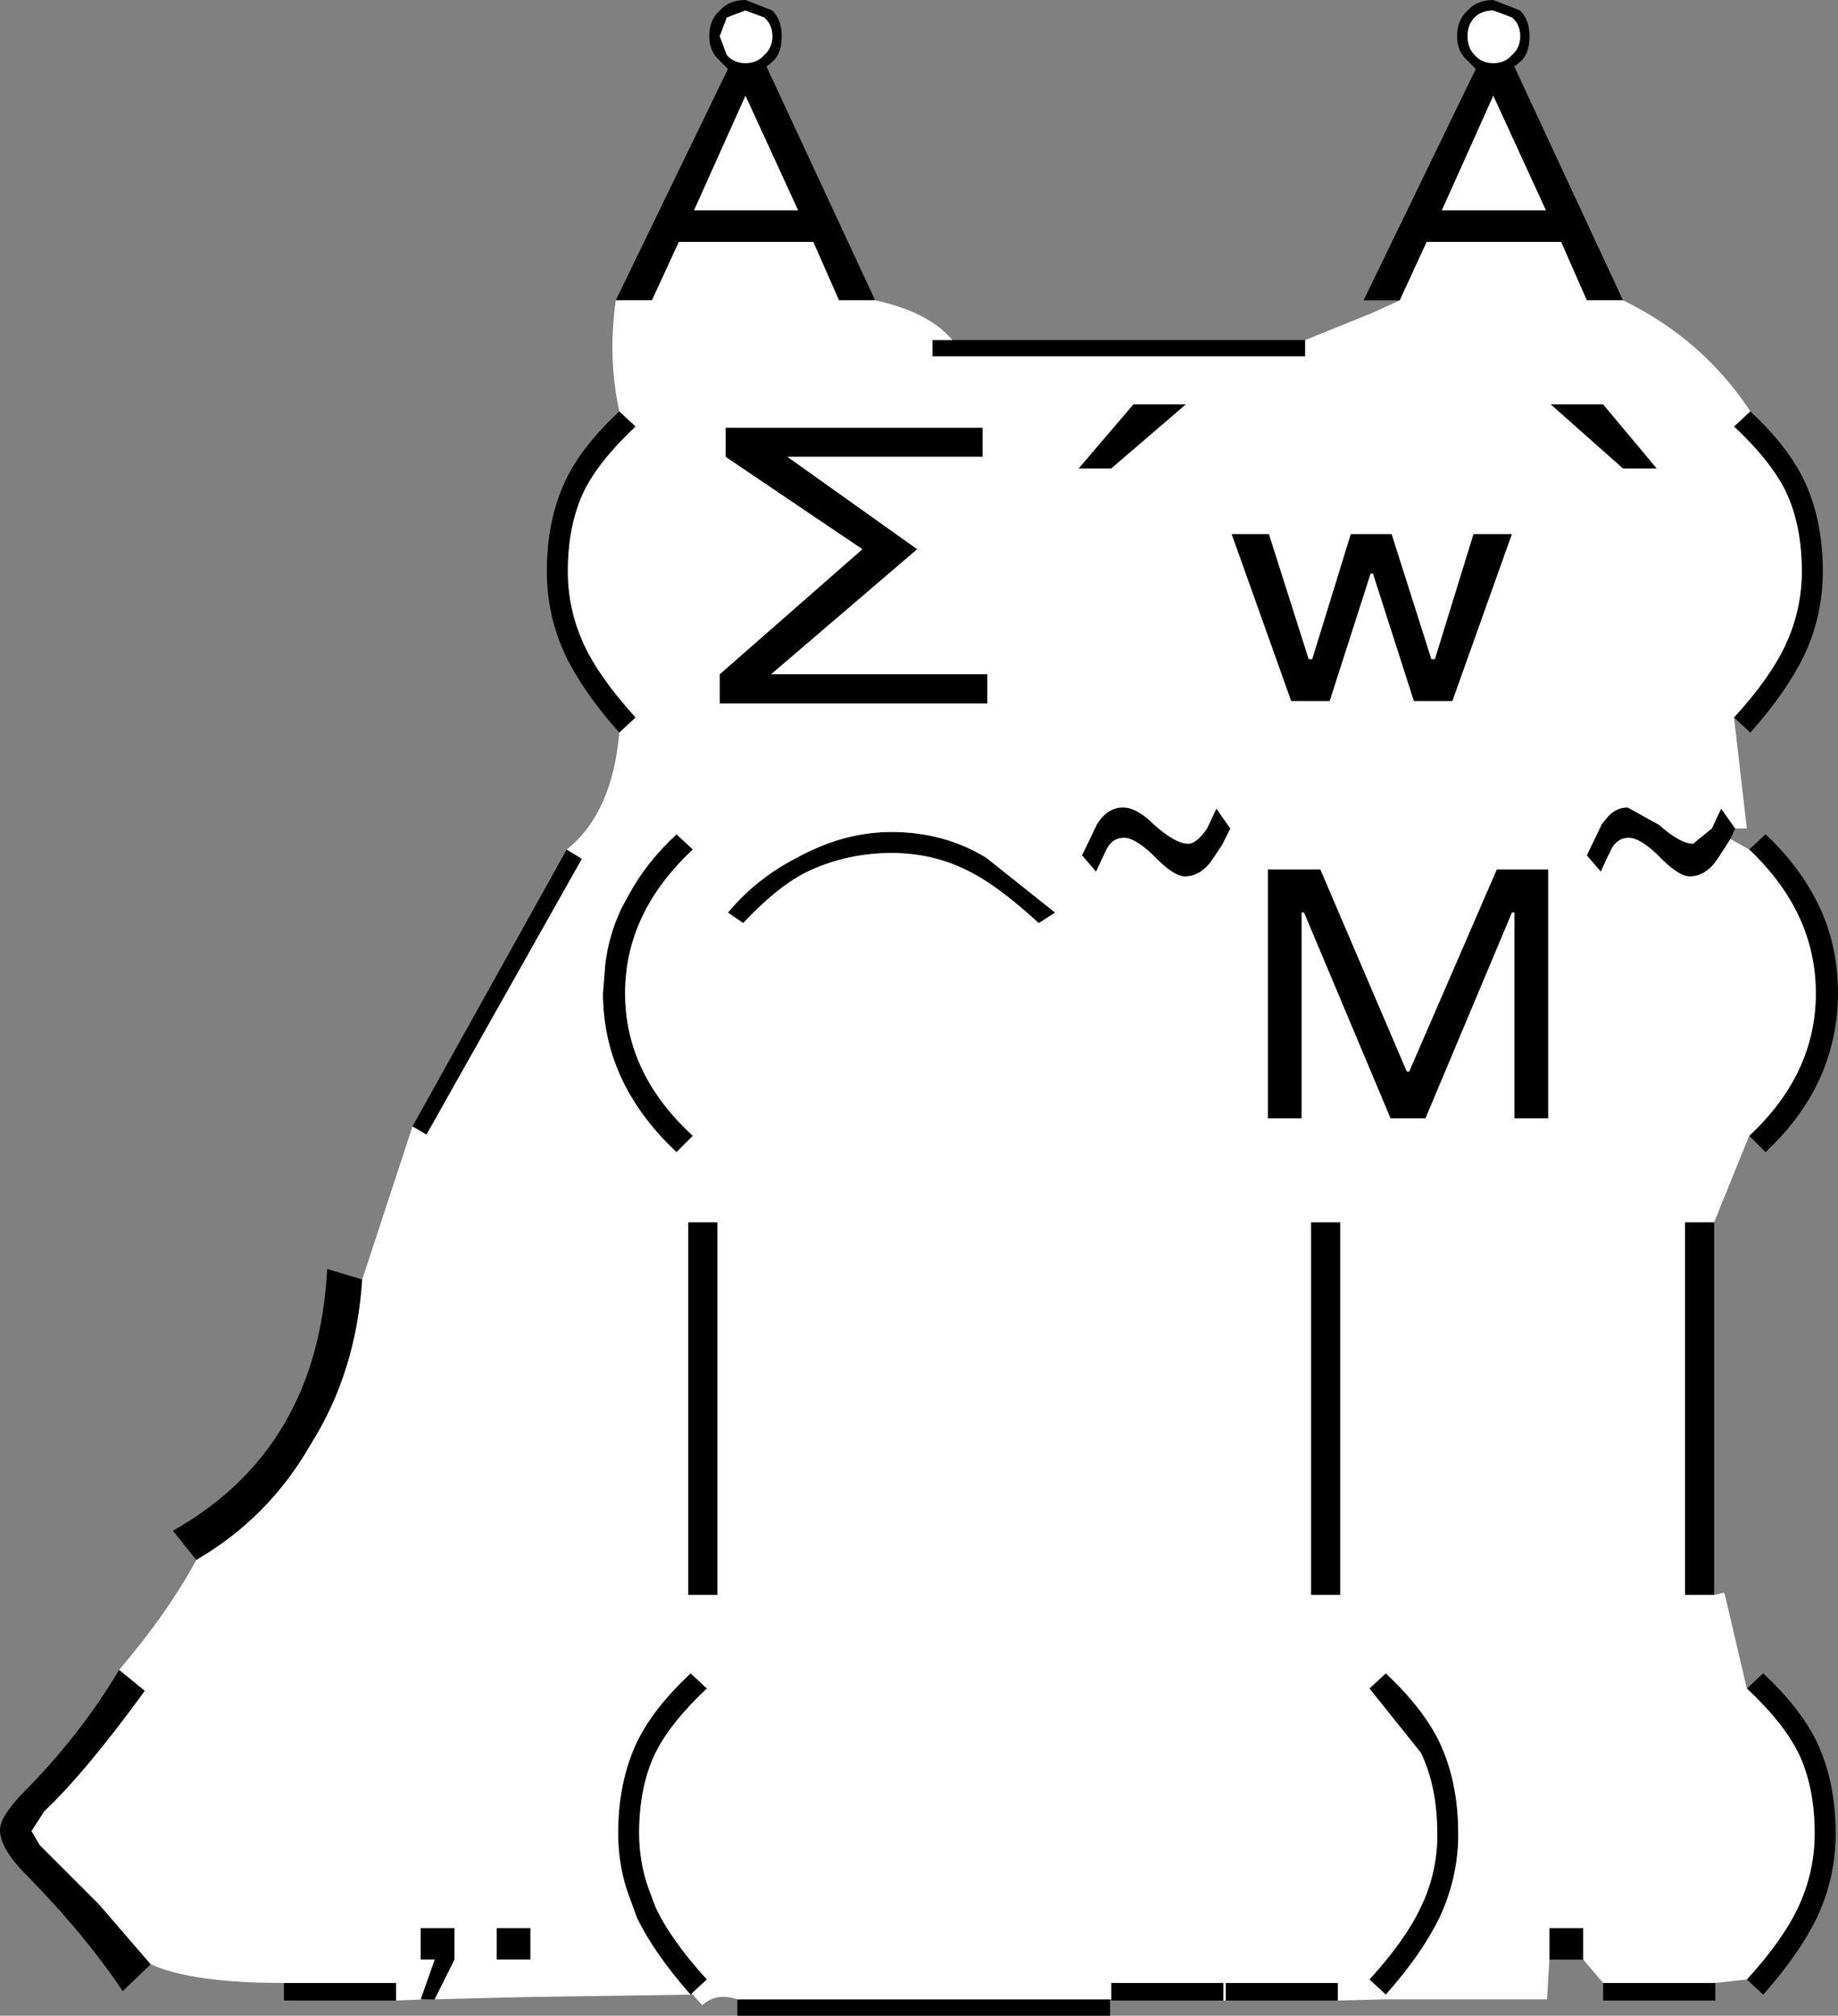 <svg xmlns:xlink="http://www.w3.org/1999/xlink" height="86.25px" width="78.65px" xmlns="http://www.w3.org/2000/svg">
  <rect width="100%" height="100%" fill="#808080" stroke="none"/>
  <g transform="matrix(1.0, 0.0, 0.0, 1.0, 45.1, 86.3)">
    <path d="M14.8 -73.45 L13.25 -73.45 18.05 -83.35 17.7 -83.7 Q17.25 -84.1 17.25 -84.75 17.25 -85.45 17.7 -85.85 18.1 -86.3 18.8 -86.3 L19.95 -85.85 Q20.35 -85.45 20.35 -84.75 20.35 -84.05 20.0 -83.7 L19.7 -83.45 24.35 -73.45 22.8 -73.45 21.7 -75.95 15.95 -75.95 14.8 -73.45 M29.8 -68.7 Q31.4 -67.2 32.1 -65.75 32.9 -64.05 32.9 -61.85 32.9 -59.95 32.1 -58.25 31.35 -56.7 29.8 -54.95 L29.1 -55.6 Q30.65 -57.3 31.3 -58.7 32.0 -60.2 32.0 -61.85 32.0 -63.85 31.3 -65.3 30.65 -66.6 29.1 -68.05 L29.8 -68.7 M29.15 -50.85 L28.95 -50.4 28.4 -49.55 Q27.9 -48.8 27.2 -48.8 26.7 -48.8 25.8 -49.75 25.05 -50.45 24.6 -50.45 24.05 -50.45 23.8 -49.85 L23.65 -49.55 23.4 -49.0 22.8 -49.7 23.45 -51.05 23.7 -51.35 Q24.05 -51.75 24.55 -51.75 L25.9 -51.0 Q26.8 -50.2 27.35 -50.2 L28.15 -50.85 28.55 -51.7 29.15 -50.85 M29.75 -49.95 L30.45 -50.6 Q32.0 -49.15 32.8 -47.4 33.55 -45.75 33.55 -43.8 33.55 -42.05 32.9 -40.45 32.15 -38.6 30.45 -37.0 L29.75 -37.7 Q32.6 -40.35 32.6 -43.8 32.6 -47.25 29.75 -49.95 M28.25 -34.0 L28.25 -18.05 27.0 -18.05 27.0 -34.0 28.25 -34.0 M29.65 -14.05 L30.35 -14.7 Q31.95 -13.2 32.65 -11.75 33.45 -10.05 33.45 -7.85 33.45 -5.95 32.65 -4.25 31.9 -2.7 30.35 -0.95 L29.65 -1.6 Q31.2 -3.3 31.85 -4.7 32.55 -6.2 32.55 -7.85 32.55 -9.85 31.85 -11.3 31.2 -12.6 29.65 -14.05 M28.3 -1.45 L28.3 -0.7 23.5 -0.7 23.5 -1.45 28.3 -1.45 M22.65 -2.45 L21.2 -2.45 21.2 -3.8 22.65 -3.8 22.65 -2.45 M12.15 -0.7 L7.35 -0.7 7.35 -1.45 12.15 -1.45 12.15 -0.7 M7.25 -0.7 L2.45 -0.7 2.45 -0.75 2.45 -1.45 7.25 -1.45 7.25 -0.7 M2.4 -0.75 L2.4 -0.05 -13.55 -0.05 -13.55 -0.75 2.4 -0.75 M-15.5 -1.0 L-15.55 -0.95 Q-17.1 -2.7 -17.85 -4.25 L-18.3 -5.5 Q-18.65 -6.65 -18.65 -7.85 -18.65 -10.05 -17.85 -11.75 -17.15 -13.2 -15.55 -14.7 L-14.85 -14.05 Q-16.4 -12.6 -17.05 -11.3 -17.75 -9.85 -17.75 -7.85 -17.75 -6.65 -17.35 -5.5 L-17.05 -4.7 Q-16.4 -3.3 -14.85 -1.6 L-15.5 -1.0 M-26.5 -0.75 L-26.85 -0.75 -27.1 -0.75 -26.5 -2.45 -27.1 -2.45 -27.1 -3.8 -25.65 -3.8 -25.65 -2.45 -26.5 -0.75 M-28.15 -0.7 L-32.95 -0.7 -32.95 -1.45 -28.15 -1.45 -28.15 -0.7 M-38.65 -2.25 L-39.85 -1.1 Q-41.45 -3.5 -43.95 -6.05 -45.1 -7.2 -45.1 -8.0 -45.1 -8.55 -44.15 -9.55 -41.7 -12.0 -40.0 -14.85 L-38.9 -13.95 Q-41.45 -10.45 -43.2 -8.8 L-43.75 -7.95 -43.4 -7.35 -40.85 -4.8 -38.65 -2.25 M-36.7 -19.55 L-37.7 -20.8 Q-31.5 -24.3 -31.1 -32.0 L-29.6 -31.55 Q-29.85 -27.6 -31.8 -24.5 -33.6 -21.35 -36.7 -19.55 M-27.45 -38.1 L-20.85 -49.95 -20.2 -49.55 -26.85 -37.75 -27.45 -38.1 M-18.6 -54.95 Q-20.15 -56.7 -20.9 -58.25 -21.7 -59.95 -21.7 -61.85 -21.7 -64.05 -20.9 -65.75 -20.2 -67.2 -18.6 -68.7 L-17.9 -68.05 Q-19.45 -66.6 -20.1 -65.3 -20.8 -63.85 -20.8 -61.85 -20.8 -60.2 -20.1 -58.7 -19.45 -57.3 -17.9 -55.6 L-18.6 -54.95 M-18.75 -73.45 L-13.95 -83.35 -14.3 -83.7 Q-14.75 -84.1 -14.75 -84.75 -14.75 -85.45 -14.3 -85.85 -13.9 -86.3 -13.2 -86.3 L-12.05 -85.85 Q-11.65 -85.45 -11.65 -84.75 -11.65 -84.05 -12.0 -83.7 L-12.3 -83.45 -7.65 -73.45 -9.2 -73.45 -10.3 -75.95 -16.05 -75.95 -17.2 -73.45 -18.75 -73.45 M-4.35 -71.75 L10.75 -71.75 10.75 -71.05 -5.2 -71.05 -5.2 -71.75 -4.35 -71.75 M19.95 -84.75 Q19.95 -85.25 19.6 -85.55 L18.8 -85.85 Q18.3 -85.85 18.0 -85.55 17.7 -85.25 17.7 -84.75 17.7 -84.25 18.0 -83.95 18.3 -83.6 18.8 -83.6 19.3 -83.6 19.6 -83.95 19.95 -84.25 19.95 -84.75 M18.8 -82.2 L16.6 -77.3 21.05 -77.3 18.8 -82.2 M9.2 -63.45 L10.9 -58.1 11.05 -58.1 12.7 -63.45 14.45 -63.45 16.15 -58.1 16.3 -58.1 17.95 -63.45 19.6 -63.45 17.05 -56.3 15.4 -56.3 13.65 -61.75 13.55 -61.75 11.8 -56.3 10.15 -56.3 7.6 -63.45 9.2 -63.45 M1.05 -66.25 L3.4 -69.0 5.65 -69.0 2.45 -66.25 1.05 -66.25 M-3.05 -66.75 L-11.4 -66.75 -5.85 -62.8 -12.1 -57.45 -2.85 -57.45 -2.85 -56.2 -14.3 -56.2 -14.3 -57.45 -8.2 -62.8 -14.05 -66.75 -14.05 -68.0 -3.05 -68.0 -3.05 -66.75 M2.2 -49.85 L1.8 -49.0 1.2 -49.7 1.85 -51.05 Q2.3 -51.75 2.95 -51.75 3.55 -51.75 4.3 -51.0 5.2 -50.2 5.75 -50.2 6.1 -50.2 6.55 -50.85 L6.95 -51.7 7.55 -50.85 7.2 -50.15 6.8 -49.55 Q6.3 -48.8 5.6 -48.8 5.1 -48.8 4.2 -49.75 3.45 -50.45 3.0 -50.45 2.45 -50.45 2.2 -49.85 M23.5 -69.0 L25.8 -66.25 24.35 -66.25 21.25 -69.0 23.5 -69.0 M19.6 -47.25 L15.9 -38.45 14.4 -38.45 10.7 -47.25 10.6 -47.25 10.6 -38.45 9.15 -38.45 9.15 -49.1 11.4 -49.1 15.1 -40.45 15.2 -40.45 18.95 -49.1 21.15 -49.1 21.15 -38.45 19.7 -38.45 19.7 -47.25 19.6 -47.25 M-0.65 -46.8 Q-2.45 -48.45 -3.7 -49.05 -5.2 -49.8 -6.95 -49.8 -8.8 -49.8 -10.45 -49.05 -11.75 -48.45 -13.3 -46.8 L-13.95 -47.25 Q-12.75 -48.7 -11.0 -49.6 -9.0 -50.7 -6.95 -50.7 -4.7 -50.7 -2.9 -49.6 L0.05 -47.25 -0.65 -46.8 M12.25 -34.0 L12.25 -18.05 11.0 -18.05 11.0 -34.0 12.25 -34.0 M14.2 -14.7 Q15.8 -13.2 16.5 -11.75 17.3 -10.05 17.3 -7.85 L17.3 -7.6 Q17.25 -5.85 16.5 -4.25 15.75 -2.7 14.2 -0.95 L13.5 -1.6 Q15.05 -3.3 15.7 -4.7 16.35 -6.05 16.4 -7.55 L16.4 -7.85 Q16.4 -9.85 15.7 -11.3 L13.5 -14.05 14.2 -14.7 M-13.2 -85.85 L-14.0 -85.55 -14.3 -84.75 -14.0 -83.95 Q-13.7 -83.6 -13.2 -83.6 -12.7 -83.6 -12.4 -83.95 -12.05 -84.25 -12.05 -84.75 -12.05 -85.25 -12.4 -85.55 L-13.2 -85.85 M-15.4 -77.3 L-10.95 -77.3 -13.2 -82.2 -15.4 -77.3 M-15.45 -49.95 Q-18.35 -47.25 -18.35 -43.8 -18.35 -40.35 -15.45 -37.7 L-16.15 -37.0 Q-19.3 -39.95 -19.3 -43.8 L-19.2 -45.05 Q-19.05 -46.3 -18.5 -47.45 L-18.2 -48.0 Q-17.45 -49.4 -16.15 -50.6 L-15.45 -49.95 M-14.4 -34.0 L-14.4 -18.05 -15.65 -18.05 -15.65 -34.0 -14.4 -34.0 M-22.4 -3.8 L-22.4 -2.45 -23.85 -2.45 -23.85 -3.8 -22.4 -3.8" fill="#000000" fill-rule="evenodd" stroke="none"/>
    <path d="M24.35 -73.45 Q27.75 -71.8 29.8 -68.7 L29.1 -68.05 Q30.65 -66.6 31.3 -65.3 32.0 -63.85 32.0 -61.85 32.0 -60.2 31.3 -58.7 30.65 -57.3 29.1 -55.6 L29.65 -50.85 29.15 -50.85 28.55 -51.7 28.15 -50.85 27.35 -50.2 Q26.8 -50.2 25.9 -51.0 L24.55 -51.75 Q24.05 -51.75 23.7 -51.35 L23.45 -51.05 22.8 -49.7 23.4 -49.0 23.65 -49.55 23.8 -49.85 Q24.05 -50.45 24.6 -50.45 25.05 -50.45 25.8 -49.75 26.7 -48.8 27.2 -48.8 27.9 -48.8 28.4 -49.55 L28.95 -50.4 29.75 -49.95 Q32.6 -47.25 32.6 -43.8 32.6 -40.35 29.75 -37.7 L28.25 -34.0 27.0 -34.0 27.0 -18.05 28.25 -18.05 28.65 -18.15 28.7 -18.1 29.65 -14.05 Q31.2 -12.6 31.85 -11.3 32.55 -9.85 32.55 -7.85 32.55 -6.2 31.85 -4.7 31.2 -3.3 29.65 -1.6 L28.3 -1.45 23.5 -1.45 22.65 -2.45 22.65 -3.8 21.2 -3.8 21.2 -2.45 21.1 -0.75 14.2 -0.75 12.15 -0.7 12.15 -1.45 7.35 -1.45 7.35 -0.7 7.25 -0.7 7.25 -1.45 2.45 -1.45 2.45 -0.75 2.4 -0.75 -13.55 -0.75 Q-14.45 -1.05 -15.05 -0.5 L-15.5 -1.0 -14.85 -1.6 Q-16.4 -3.3 -17.05 -4.7 L-17.35 -5.5 Q-17.75 -6.65 -17.75 -7.85 -17.75 -9.85 -17.05 -11.3 -16.4 -12.6 -14.85 -14.05 L-15.55 -14.7 Q-17.15 -13.2 -17.85 -11.75 -18.65 -10.05 -18.65 -7.85 -18.65 -6.65 -18.3 -5.5 L-17.85 -4.25 Q-17.1 -2.7 -15.55 -0.95 L-22.5 -0.85 -26.5 -0.75 -25.65 -2.45 -25.65 -3.8 -27.1 -3.8 -27.1 -2.45 -26.5 -2.45 -27.1 -0.75 -26.85 -0.75 -28.15 -0.7 -28.15 -1.45 -32.95 -1.45 Q-36.9 -1.45 -38.65 -2.25 L-40.85 -4.8 -43.4 -7.35 -43.75 -7.95 -43.2 -8.8 Q-41.45 -10.45 -38.9 -13.95 L-40.0 -14.85 Q-37.95 -17.25 -36.7 -19.55 -33.6 -21.35 -31.8 -24.5 -29.85 -27.6 -29.6 -31.55 L-27.45 -38.1 -26.85 -37.75 -20.2 -49.55 -20.85 -49.95 Q-18.9 -51.5 -18.6 -54.95 L-17.9 -55.6 Q-19.45 -57.3 -20.1 -58.7 -20.8 -60.2 -20.8 -61.85 -20.8 -63.85 -20.1 -65.3 -19.45 -66.6 -17.9 -68.05 L-18.6 -68.7 Q-19.1 -71.0 -18.75 -73.45 L-17.2 -73.45 -16.05 -75.95 -10.3 -75.95 -9.2 -73.45 -7.65 -73.45 Q-5.35 -72.95 -4.35 -71.75 L-5.2 -71.75 -5.2 -71.05 10.75 -71.05 10.75 -71.75 13.6 -72.9 14.8 -73.45 15.95 -75.95 21.7 -75.95 22.8 -73.45 24.35 -73.45 M-22.4 -3.8 L-23.85 -3.8 -23.85 -2.45 -22.4 -2.45 -22.4 -3.8 M-14.4 -34.0 L-15.65 -34.0 -15.65 -18.05 -14.4 -18.05 -14.4 -34.0 M-15.45 -49.95 L-16.15 -50.6 Q-17.45 -49.4 -18.2 -48.0 L-18.5 -47.45 Q-19.05 -46.3 -19.2 -45.05 L-19.3 -43.8 Q-19.3 -39.95 -16.15 -37.0 L-15.45 -37.7 Q-18.35 -40.35 -18.35 -43.8 -18.35 -47.25 -15.45 -49.95 M-15.4 -77.3 L-13.2 -82.2 -10.95 -77.3 -15.4 -77.3 M-13.2 -85.85 L-12.4 -85.55 Q-12.05 -85.25 -12.05 -84.75 -12.05 -84.25 -12.4 -83.95 -12.7 -83.6 -13.2 -83.6 -13.7 -83.6 -14.0 -83.95 L-14.3 -84.75 -14.0 -85.55 -13.2 -85.85 M14.2 -14.7 L13.5 -14.05 15.7 -11.3 Q16.4 -9.85 16.4 -7.85 L16.4 -7.55 Q16.35 -6.05 15.7 -4.7 15.05 -3.3 13.5 -1.6 L14.2 -0.95 Q15.75 -2.7 16.5 -4.25 17.25 -5.85 17.3 -7.6 L17.3 -7.85 Q17.3 -10.05 16.5 -11.75 15.8 -13.2 14.2 -14.7 M12.25 -34.0 L11.0 -34.0 11.0 -18.05 12.25 -18.05 12.25 -34.0 M-0.65 -46.8 L0.05 -47.25 -2.9 -49.6 Q-4.7 -50.7 -6.95 -50.7 -9.0 -50.7 -11.0 -49.6 -12.75 -48.7 -13.95 -47.25 L-13.3 -46.8 Q-11.75 -48.45 -10.45 -49.05 -8.8 -49.8 -6.95 -49.8 -5.2 -49.8 -3.7 -49.05 -2.45 -48.45 -0.65 -46.8 M19.6 -47.25 L19.7 -47.25 19.7 -38.45 21.15 -38.45 21.15 -49.1 18.95 -49.1 15.2 -40.45 15.1 -40.45 11.4 -49.1 9.15 -49.1 9.15 -38.45 10.6 -38.45 10.6 -47.25 10.7 -47.25 14.4 -38.45 15.9 -38.45 19.6 -47.25 M23.5 -69.0 L21.25 -69.0 24.35 -66.25 25.8 -66.25 23.5 -69.0 M2.2 -49.85 Q2.45 -50.45 3.0 -50.45 3.45 -50.45 4.2 -49.75 5.1 -48.8 5.6 -48.8 6.3 -48.8 6.8 -49.55 L7.2 -50.15 7.55 -50.85 6.95 -51.7 6.55 -50.85 Q6.1 -50.2 5.75 -50.2 5.2 -50.2 4.3 -51.0 3.55 -51.75 2.95 -51.75 2.3 -51.75 1.85 -51.05 L1.2 -49.7 1.8 -49.0 2.2 -49.85 M-3.05 -66.75 L-3.05 -68.0 -14.05 -68.0 -14.05 -66.75 -8.2 -62.8 -14.3 -57.45 -14.3 -56.2 -2.85 -56.2 -2.85 -57.45 -12.1 -57.45 -5.85 -62.8 -11.4 -66.75 -3.05 -66.75 M1.05 -66.25 L2.45 -66.25 5.65 -69.0 3.4 -69.0 1.05 -66.25 M9.2 -63.45 L7.6 -63.45 10.15 -56.3 11.8 -56.3 13.55 -61.75 13.65 -61.75 15.4 -56.3 17.05 -56.3 19.6 -63.45 17.95 -63.45 16.3 -58.1 16.15 -58.1 14.45 -63.45 12.7 -63.45 11.05 -58.1 10.9 -58.1 9.2 -63.45 M18.8 -82.2 L21.05 -77.3 16.6 -77.3 18.8 -82.2 M19.95 -84.75 Q19.95 -84.25 19.6 -83.95 19.3 -83.6 18.8 -83.6 18.3 -83.6 18.0 -83.95 17.7 -84.25 17.7 -84.75 17.7 -85.25 18.0 -85.55 18.3 -85.85 18.8 -85.85 L19.6 -85.55 Q19.95 -85.25 19.95 -84.75" fill="#ffffff" fill-rule="evenodd" stroke="none"/>
  </g>
</svg>
